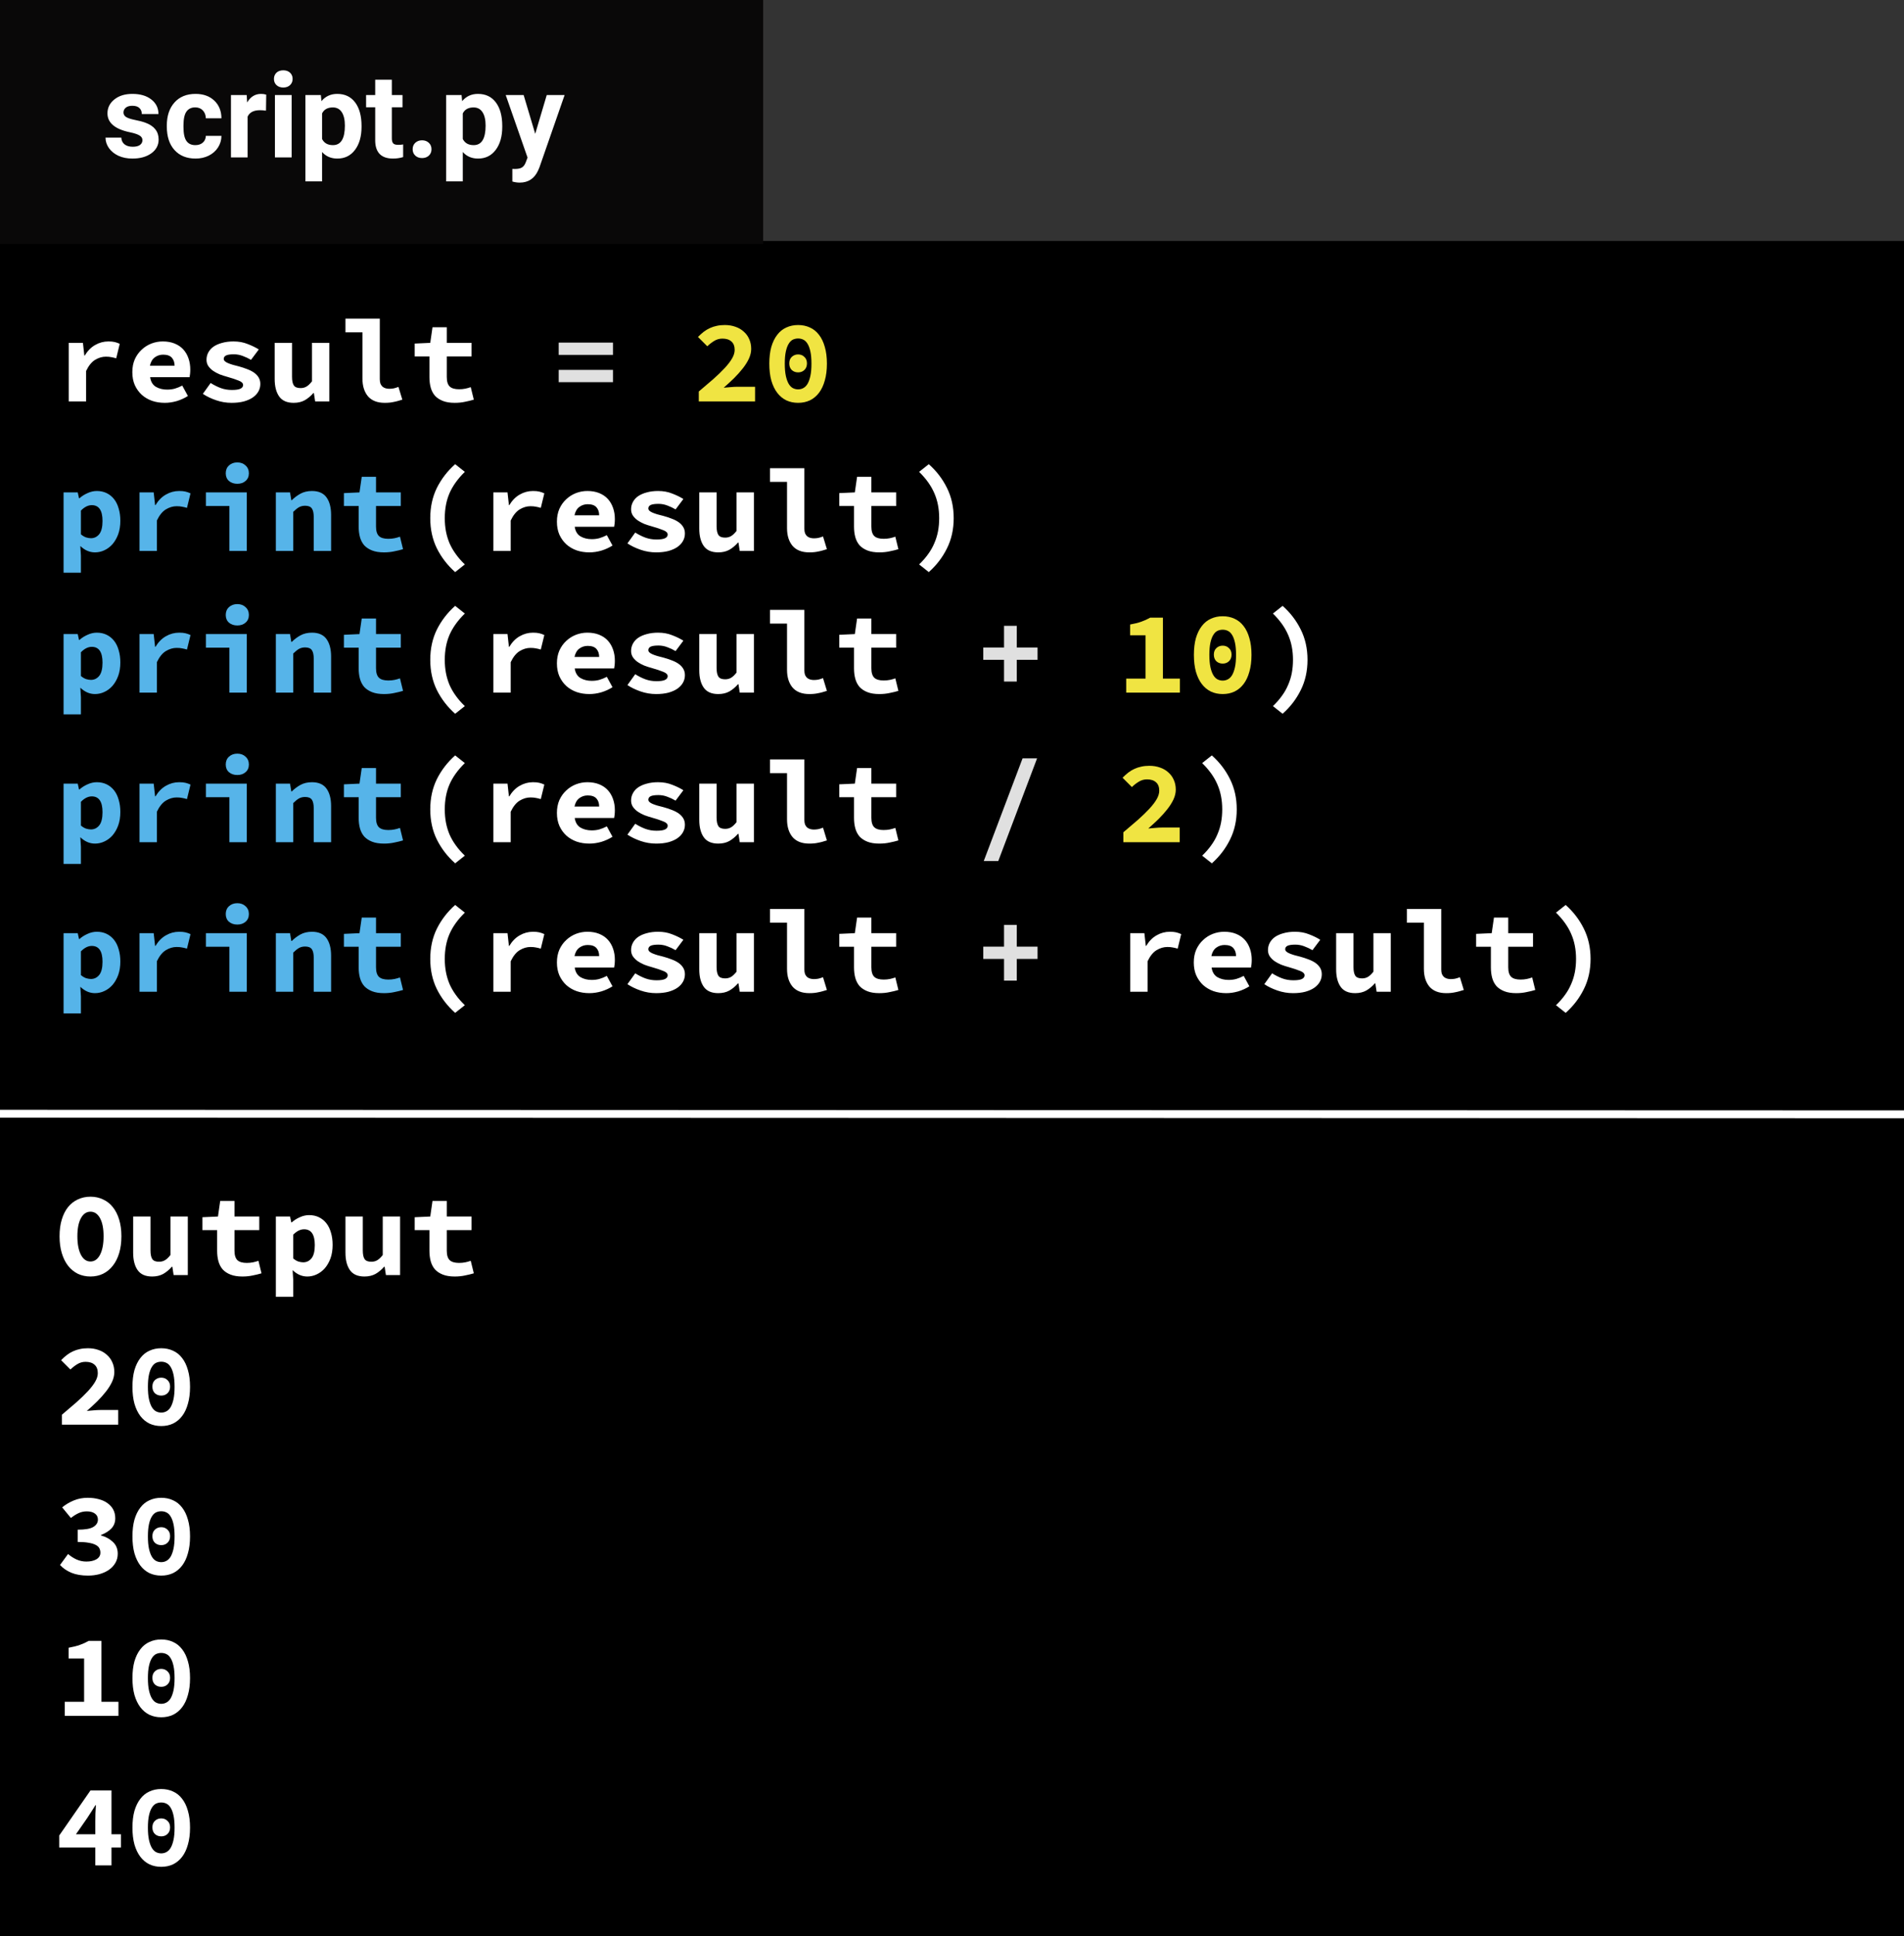 <svg width="242" height="246" viewBox="0 0 242 246" fill="none" xmlns="http://www.w3.org/2000/svg">
<rect width="242" height="246" fill="white"/>
<rect width="242" height="246" fill="black"/>
<path d="M7.87 179.74C8.55 179.17 9.17 178.64 9.73 178.15C10.29 177.65 10.77 177.185 11.17 176.755C11.57 176.325 11.88 175.92 12.1 175.54C12.32 175.16 12.43 174.8 12.43 174.46C12.43 173.99 12.295 173.635 12.025 173.395C11.755 173.145 11.37 173.02 10.87 173.02C10.49 173.02 10.14 173.12 9.82 173.32C9.51 173.51 9.22 173.735 8.95 173.995L7.765 172.81C8.015 172.56 8.26 172.34 8.5 172.15C8.75 171.96 9.01 171.805 9.28 171.685C9.56 171.555 9.85 171.46 10.15 171.4C10.46 171.33 10.8 171.295 11.17 171.295C11.67 171.295 12.125 171.37 12.535 171.52C12.945 171.66 13.295 171.865 13.585 172.135C13.885 172.395 14.115 172.71 14.275 173.08C14.445 173.45 14.53 173.865 14.53 174.325C14.53 174.725 14.435 175.135 14.245 175.555C14.055 175.965 13.795 176.38 13.465 176.8C13.145 177.21 12.775 177.625 12.355 178.045C11.935 178.455 11.495 178.86 11.035 179.26C11.305 179.23 11.595 179.205 11.905 179.185C12.225 179.155 12.51 179.14 12.76 179.14H15.025V181H7.87V179.74ZM20.494 181.18C19.944 181.18 19.444 181.075 18.994 180.865C18.544 180.645 18.159 180.325 17.839 179.905C17.519 179.485 17.269 178.965 17.089 178.345C16.919 177.725 16.834 177.01 16.834 176.2C16.834 175.39 16.919 174.68 17.089 174.07C17.269 173.46 17.519 172.95 17.839 172.54C18.159 172.12 18.544 171.81 18.994 171.61C19.444 171.4 19.944 171.295 20.494 171.295C21.044 171.295 21.544 171.4 21.994 171.61C22.444 171.81 22.829 172.12 23.149 172.54C23.469 172.95 23.714 173.46 23.884 174.07C24.064 174.68 24.154 175.39 24.154 176.2C24.154 177.01 24.064 177.725 23.884 178.345C23.714 178.965 23.469 179.485 23.149 179.905C22.829 180.325 22.444 180.645 21.994 180.865C21.544 181.075 21.044 181.18 20.494 181.18ZM20.494 173.005C20.254 173.005 20.029 173.055 19.819 173.155C19.619 173.255 19.444 173.43 19.294 173.68C19.144 173.92 19.024 174.245 18.934 174.655C18.844 175.065 18.799 175.58 18.799 176.2C18.799 176.82 18.844 177.34 18.934 177.76C19.024 178.17 19.144 178.505 19.294 178.765C19.444 179.015 19.619 179.195 19.819 179.305C20.029 179.415 20.254 179.47 20.494 179.47C20.734 179.47 20.954 179.415 21.154 179.305C21.364 179.195 21.544 179.015 21.694 178.765C21.844 178.505 21.964 178.17 22.054 177.76C22.144 177.34 22.189 176.82 22.189 176.2C22.189 175.58 22.144 175.065 22.054 174.655C21.964 174.245 21.844 173.92 21.694 173.68C21.544 173.43 21.364 173.255 21.154 173.155C20.954 173.055 20.734 173.005 20.494 173.005ZM20.494 177.31C20.174 177.31 19.904 177.21 19.684 177.01C19.474 176.8 19.369 176.52 19.369 176.17C19.369 175.82 19.474 175.545 19.684 175.345C19.904 175.135 20.174 175.03 20.494 175.03C20.814 175.03 21.079 175.135 21.289 175.345C21.509 175.545 21.619 175.82 21.619 176.17C21.619 176.52 21.509 176.8 21.289 177.01C21.079 177.21 20.814 177.31 20.494 177.31ZM8.65 197.435C8.97 197.715 9.325 197.945 9.715 198.125C10.115 198.305 10.535 198.395 10.975 198.395C11.495 198.395 11.92 198.3 12.25 198.11C12.59 197.91 12.76 197.63 12.76 197.27C12.76 197.06 12.715 196.87 12.625 196.7C12.535 196.53 12.38 196.39 12.16 196.28C11.94 196.16 11.645 196.07 11.275 196.01C10.905 195.94 10.44 195.905 9.88 195.905V194.345C10.82 194.345 11.48 194.23 11.86 194C12.25 193.76 12.445 193.45 12.445 193.07C12.445 192.74 12.32 192.485 12.07 192.305C11.82 192.115 11.475 192.02 11.035 192.02C10.655 192.02 10.305 192.095 9.985 192.245C9.665 192.395 9.34 192.6 9.01 192.86L7.9 191.51C8.37 191.13 8.87 190.835 9.4 190.625C9.94 190.405 10.52 190.295 11.14 190.295C11.66 190.295 12.135 190.355 12.565 190.475C12.995 190.585 13.365 190.755 13.675 190.985C13.985 191.205 14.225 191.475 14.395 191.795C14.565 192.115 14.65 192.485 14.65 192.905C14.65 193.405 14.49 193.83 14.17 194.18C13.85 194.52 13.405 194.8 12.835 195.02V195.08C13.435 195.24 13.94 195.515 14.35 195.905C14.76 196.285 14.965 196.785 14.965 197.405C14.965 197.845 14.86 198.24 14.65 198.59C14.45 198.93 14.175 199.22 13.825 199.46C13.485 199.69 13.085 199.87 12.625 200C12.165 200.12 11.685 200.18 11.185 200.18C10.365 200.18 9.66 200.06 9.07 199.82C8.48 199.57 8 199.24 7.63 198.83L8.65 197.435ZM20.494 200.18C19.944 200.18 19.444 200.075 18.994 199.865C18.544 199.645 18.159 199.325 17.839 198.905C17.519 198.485 17.269 197.965 17.089 197.345C16.919 196.725 16.834 196.01 16.834 195.2C16.834 194.39 16.919 193.68 17.089 193.07C17.269 192.46 17.519 191.95 17.839 191.54C18.159 191.12 18.544 190.81 18.994 190.61C19.444 190.4 19.944 190.295 20.494 190.295C21.044 190.295 21.544 190.4 21.994 190.61C22.444 190.81 22.829 191.12 23.149 191.54C23.469 191.95 23.714 192.46 23.884 193.07C24.064 193.68 24.154 194.39 24.154 195.2C24.154 196.01 24.064 196.725 23.884 197.345C23.714 197.965 23.469 198.485 23.149 198.905C22.829 199.325 22.444 199.645 21.994 199.865C21.544 200.075 21.044 200.18 20.494 200.18ZM20.494 192.005C20.254 192.005 20.029 192.055 19.819 192.155C19.619 192.255 19.444 192.43 19.294 192.68C19.144 192.92 19.024 193.245 18.934 193.655C18.844 194.065 18.799 194.58 18.799 195.2C18.799 195.82 18.844 196.34 18.934 196.76C19.024 197.17 19.144 197.505 19.294 197.765C19.444 198.015 19.619 198.195 19.819 198.305C20.029 198.415 20.254 198.47 20.494 198.47C20.734 198.47 20.954 198.415 21.154 198.305C21.364 198.195 21.544 198.015 21.694 197.765C21.844 197.505 21.964 197.17 22.054 196.76C22.144 196.34 22.189 195.82 22.189 195.2C22.189 194.58 22.144 194.065 22.054 193.655C21.964 193.245 21.844 192.92 21.694 192.68C21.544 192.43 21.364 192.255 21.154 192.155C20.954 192.055 20.734 192.005 20.494 192.005ZM20.494 196.31C20.174 196.31 19.904 196.21 19.684 196.01C19.474 195.8 19.369 195.52 19.369 195.17C19.369 194.82 19.474 194.545 19.684 194.345C19.904 194.135 20.174 194.03 20.494 194.03C20.814 194.03 21.079 194.135 21.289 194.345C21.509 194.545 21.619 194.82 21.619 195.17C21.619 195.52 21.509 195.8 21.289 196.01C21.079 196.21 20.814 196.31 20.494 196.31ZM15.055 216.215V218H8.23V216.215H10.69V210.71H8.725V209.345C9.285 209.245 9.76 209.125 10.15 208.985C10.55 208.845 10.925 208.675 11.275 208.475H12.895V216.215H15.055ZM20.494 218.18C19.944 218.18 19.444 218.075 18.994 217.865C18.544 217.645 18.159 217.325 17.839 216.905C17.519 216.485 17.269 215.965 17.089 215.345C16.919 214.725 16.834 214.01 16.834 213.2C16.834 212.39 16.919 211.68 17.089 211.07C17.269 210.46 17.519 209.95 17.839 209.54C18.159 209.12 18.544 208.81 18.994 208.61C19.444 208.4 19.944 208.295 20.494 208.295C21.044 208.295 21.544 208.4 21.994 208.61C22.444 208.81 22.829 209.12 23.149 209.54C23.469 209.95 23.714 210.46 23.884 211.07C24.064 211.68 24.154 212.39 24.154 213.2C24.154 214.01 24.064 214.725 23.884 215.345C23.714 215.965 23.469 216.485 23.149 216.905C22.829 217.325 22.444 217.645 21.994 217.865C21.544 218.075 21.044 218.18 20.494 218.18ZM20.494 210.005C20.254 210.005 20.029 210.055 19.819 210.155C19.619 210.255 19.444 210.43 19.294 210.68C19.144 210.92 19.024 211.245 18.934 211.655C18.844 212.065 18.799 212.58 18.799 213.2C18.799 213.82 18.844 214.34 18.934 214.76C19.024 215.17 19.144 215.505 19.294 215.765C19.444 216.015 19.619 216.195 19.819 216.305C20.029 216.415 20.254 216.47 20.494 216.47C20.734 216.47 20.954 216.415 21.154 216.305C21.364 216.195 21.544 216.015 21.694 215.765C21.844 215.505 21.964 215.17 22.054 214.76C22.144 214.34 22.189 213.82 22.189 213.2C22.189 212.58 22.144 212.065 22.054 211.655C21.964 211.245 21.844 210.92 21.694 210.68C21.544 210.43 21.364 210.255 21.154 210.155C20.954 210.055 20.734 210.005 20.494 210.005ZM20.494 214.31C20.174 214.31 19.904 214.21 19.684 214.01C19.474 213.8 19.369 213.52 19.369 213.17C19.369 212.82 19.474 212.545 19.684 212.345C19.904 212.135 20.174 212.03 20.494 212.03C20.814 212.03 21.079 212.135 21.289 212.345C21.509 212.545 21.619 212.82 21.619 213.17C21.619 213.52 21.509 213.8 21.289 214.01C21.079 214.21 20.814 214.31 20.494 214.31ZM12.115 233.04V231.435C12.115 231.135 12.12 230.79 12.13 230.4C12.15 230 12.17 229.65 12.19 229.35H12.13C11.97 229.62 11.8 229.89 11.62 230.16C11.44 230.43 11.265 230.7 11.095 230.97L9.655 233.04H12.115ZM15.37 234.72H14.17V237H12.115V234.72H7.525V233.205L11.5 227.475H14.17V233.04H15.37V234.72ZM20.494 237.18C19.944 237.18 19.444 237.075 18.994 236.865C18.544 236.645 18.159 236.325 17.839 235.905C17.519 235.485 17.269 234.965 17.089 234.345C16.919 233.725 16.834 233.01 16.834 232.2C16.834 231.39 16.919 230.68 17.089 230.07C17.269 229.46 17.519 228.95 17.839 228.54C18.159 228.12 18.544 227.81 18.994 227.61C19.444 227.4 19.944 227.295 20.494 227.295C21.044 227.295 21.544 227.4 21.994 227.61C22.444 227.81 22.829 228.12 23.149 228.54C23.469 228.95 23.714 229.46 23.884 230.07C24.064 230.68 24.154 231.39 24.154 232.2C24.154 233.01 24.064 233.725 23.884 234.345C23.714 234.965 23.469 235.485 23.149 235.905C22.829 236.325 22.444 236.645 21.994 236.865C21.544 237.075 21.044 237.18 20.494 237.18ZM20.494 229.005C20.254 229.005 20.029 229.055 19.819 229.155C19.619 229.255 19.444 229.43 19.294 229.68C19.144 229.92 19.024 230.245 18.934 230.655C18.844 231.065 18.799 231.58 18.799 232.2C18.799 232.82 18.844 233.34 18.934 233.76C19.024 234.17 19.144 234.505 19.294 234.765C19.444 235.015 19.619 235.195 19.819 235.305C20.029 235.415 20.254 235.47 20.494 235.47C20.734 235.47 20.954 235.415 21.154 235.305C21.364 235.195 21.544 235.015 21.694 234.765C21.844 234.505 21.964 234.17 22.054 233.76C22.144 233.34 22.189 232.82 22.189 232.2C22.189 231.58 22.144 231.065 22.054 230.655C21.964 230.245 21.844 229.92 21.694 229.68C21.544 229.43 21.364 229.255 21.154 229.155C20.954 229.055 20.734 229.005 20.494 229.005ZM20.494 233.31C20.174 233.31 19.904 233.21 19.684 233.01C19.474 232.8 19.369 232.52 19.369 232.17C19.369 231.82 19.474 231.545 19.684 231.345C19.904 231.135 20.174 231.03 20.494 231.03C20.814 231.03 21.079 231.135 21.289 231.345C21.509 231.545 21.619 231.82 21.619 232.17C21.619 232.52 21.509 232.8 21.289 233.01C21.079 233.21 20.814 233.31 20.494 233.31Z" fill="white"/>
<path d="M11.5 162.18C10.92 162.18 10.385 162.065 9.895 161.835C9.415 161.595 9 161.255 8.65 160.815C8.31 160.375 8.045 159.84 7.855 159.21C7.665 158.58 7.57 157.865 7.57 157.065C7.57 156.265 7.665 155.555 7.855 154.935C8.045 154.305 8.31 153.78 8.65 153.36C9 152.93 9.415 152.605 9.895 152.385C10.385 152.155 10.92 152.04 11.5 152.04C12.08 152.04 12.61 152.155 13.09 152.385C13.58 152.605 13.995 152.93 14.335 153.36C14.685 153.79 14.955 154.32 15.145 154.95C15.335 155.57 15.43 156.275 15.43 157.065C15.43 157.865 15.335 158.58 15.145 159.21C14.955 159.84 14.685 160.375 14.335 160.815C13.995 161.255 13.58 161.595 13.09 161.835C12.61 162.065 12.08 162.18 11.5 162.18ZM11.5 160.275C12.01 160.275 12.415 159.99 12.715 159.42C13.015 158.84 13.165 158.055 13.165 157.065C13.165 156.085 13.015 155.32 12.715 154.77C12.415 154.22 12.01 153.945 11.5 153.945C10.99 153.945 10.585 154.22 10.285 154.77C9.985 155.32 9.835 156.085 9.835 157.065C9.835 158.055 9.985 158.84 10.285 159.42C10.585 159.99 10.99 160.275 11.5 160.275ZM23.869 162H22.069L21.904 160.935H21.844C21.514 161.315 21.149 161.62 20.749 161.85C20.349 162.07 19.879 162.18 19.339 162.18C18.489 162.18 17.874 161.91 17.494 161.37C17.114 160.83 16.924 160.09 16.924 159.15V154.56H19.129V158.865C19.129 159.365 19.204 159.73 19.354 159.96C19.504 160.19 19.789 160.305 20.209 160.305C20.489 160.305 20.734 160.245 20.944 160.125C21.164 160.005 21.404 159.78 21.664 159.45V154.56H23.869V162ZM27.598 156.285H25.723V154.65L27.703 154.56L27.988 152.58H29.803V154.56H32.953V156.285H29.803V158.895C29.803 159.465 29.928 159.87 30.178 160.11C30.428 160.34 30.823 160.455 31.363 160.455C31.653 160.455 31.918 160.43 32.158 160.38C32.398 160.33 32.628 160.265 32.848 160.185L33.238 161.775C32.908 161.875 32.538 161.965 32.128 162.045C31.728 162.135 31.288 162.18 30.808 162.18C30.218 162.18 29.718 162.1 29.308 161.94C28.898 161.78 28.563 161.56 28.303 161.28C28.053 160.99 27.873 160.645 27.763 160.245C27.653 159.845 27.598 159.4 27.598 158.91V156.285ZM37.267 162.585V164.76H35.062V154.56H36.862L37.027 155.31H37.072C37.372 155.04 37.717 154.82 38.107 154.65C38.497 154.47 38.892 154.38 39.292 154.38C39.752 154.38 40.167 154.47 40.537 154.65C40.907 154.83 41.222 155.085 41.482 155.415C41.742 155.745 41.937 156.145 42.067 156.615C42.207 157.075 42.277 157.59 42.277 158.16C42.277 158.8 42.187 159.37 42.007 159.87C41.827 160.36 41.587 160.78 41.287 161.13C40.987 161.47 40.642 161.73 40.252 161.91C39.872 162.09 39.472 162.18 39.052 162.18C38.372 162.18 37.752 161.91 37.192 161.37L37.267 162.585ZM37.267 159.885C37.477 160.065 37.692 160.195 37.912 160.275C38.142 160.345 38.352 160.38 38.542 160.38C38.962 160.38 39.312 160.21 39.592 159.87C39.872 159.52 40.012 158.96 40.012 158.19C40.012 156.85 39.557 156.18 38.647 156.18C38.177 156.18 37.717 156.41 37.267 156.87V159.885ZM50.852 162H49.052L48.887 160.935H48.827C48.497 161.315 48.132 161.62 47.732 161.85C47.332 162.07 46.862 162.18 46.322 162.18C45.472 162.18 44.857 161.91 44.477 161.37C44.097 160.83 43.907 160.09 43.907 159.15V154.56H46.112V158.865C46.112 159.365 46.187 159.73 46.337 159.96C46.487 160.19 46.772 160.305 47.192 160.305C47.472 160.305 47.717 160.245 47.927 160.125C48.147 160.005 48.387 159.78 48.647 159.45V154.56H50.852V162ZM54.581 156.285H52.706V154.65L54.686 154.56L54.971 152.58H56.786V154.56H59.936V156.285H56.786V158.895C56.786 159.465 56.911 159.87 57.161 160.11C57.411 160.34 57.806 160.455 58.346 160.455C58.636 160.455 58.901 160.43 59.141 160.38C59.381 160.33 59.611 160.265 59.831 160.185L60.221 161.775C59.891 161.875 59.521 161.965 59.111 162.045C58.711 162.135 58.271 162.18 57.791 162.18C57.201 162.18 56.701 162.1 56.291 161.94C55.881 161.78 55.546 161.56 55.286 161.28C55.036 160.99 54.856 160.645 54.746 160.245C54.636 159.845 54.581 159.4 54.581 158.91V156.285Z" fill="white"/>
<rect x="96.75" width="145.25" height="30.602" fill="#333333"/>
<rect x="96.75" width="145.25" height="30.602" fill="#333333"/>
<rect width="97" height="31" fill="#090808"/>
<path d="M18.105 17.81C18.105 17.551 17.976 17.349 17.717 17.202C17.463 17.051 17.053 16.916 16.486 16.799C14.602 16.404 13.659 15.603 13.659 14.397C13.659 13.694 13.95 13.108 14.531 12.639C15.117 12.165 15.881 11.929 16.823 11.929C17.829 11.929 18.632 12.165 19.233 12.639C19.838 13.113 20.141 13.728 20.141 14.485H18.024C18.024 14.182 17.927 13.933 17.731 13.738C17.536 13.538 17.231 13.438 16.816 13.438C16.459 13.438 16.184 13.518 15.988 13.679C15.793 13.84 15.695 14.045 15.695 14.294C15.695 14.529 15.805 14.719 16.025 14.866C16.25 15.007 16.625 15.132 17.153 15.239C17.68 15.342 18.125 15.459 18.486 15.591C19.604 16.001 20.163 16.711 20.163 17.722C20.163 18.445 19.853 19.031 19.233 19.48C18.613 19.924 17.812 20.146 16.831 20.146C16.166 20.146 15.576 20.029 15.058 19.795C14.545 19.556 14.143 19.231 13.85 18.821C13.557 18.406 13.41 17.959 13.41 17.48H15.417C15.437 17.856 15.576 18.145 15.835 18.345C16.093 18.545 16.44 18.645 16.875 18.645C17.28 18.645 17.585 18.569 17.79 18.418C18 18.262 18.105 18.059 18.105 17.81ZM24.829 18.44C25.219 18.44 25.537 18.332 25.781 18.118C26.025 17.903 26.152 17.617 26.162 17.261H28.146C28.142 17.798 27.995 18.291 27.707 18.74C27.419 19.185 27.023 19.531 26.52 19.78C26.023 20.024 25.471 20.146 24.865 20.146C23.732 20.146 22.839 19.788 22.185 19.07C21.53 18.347 21.203 17.351 21.203 16.081V15.942C21.203 14.722 21.528 13.748 22.177 13.02C22.827 12.293 23.718 11.929 24.851 11.929C25.842 11.929 26.635 12.212 27.231 12.778C27.831 13.34 28.137 14.089 28.146 15.027H26.162C26.152 14.617 26.025 14.285 25.781 14.031C25.537 13.772 25.214 13.643 24.814 13.643C24.321 13.643 23.947 13.823 23.693 14.185C23.444 14.541 23.32 15.122 23.32 15.928V16.148C23.32 16.963 23.444 17.549 23.693 17.905C23.942 18.262 24.321 18.44 24.829 18.44ZM33.808 14.06C33.52 14.021 33.266 14.002 33.046 14.002C32.246 14.002 31.721 14.273 31.472 14.815V20H29.355V12.075H31.355L31.413 13.02C31.838 12.293 32.426 11.929 33.178 11.929C33.413 11.929 33.632 11.96 33.837 12.024L33.808 14.06ZM37.067 20H34.943V12.075H37.067V20ZM34.819 10.024C34.819 9.707 34.924 9.446 35.134 9.241C35.349 9.036 35.639 8.933 36.005 8.933C36.367 8.933 36.655 9.036 36.87 9.241C37.084 9.446 37.192 9.707 37.192 10.024C37.192 10.347 37.082 10.61 36.862 10.815C36.648 11.021 36.362 11.123 36.005 11.123C35.649 11.123 35.361 11.021 35.141 10.815C34.926 10.61 34.819 10.347 34.819 10.024ZM45.952 16.111C45.952 17.331 45.673 18.311 45.117 19.048C44.565 19.78 43.818 20.146 42.876 20.146C42.075 20.146 41.428 19.868 40.935 19.311V23.047H38.818V12.075H40.781L40.854 12.852C41.367 12.236 42.036 11.929 42.861 11.929C43.837 11.929 44.597 12.29 45.139 13.013C45.681 13.735 45.952 14.731 45.952 16.001V16.111ZM43.835 15.957C43.835 15.22 43.703 14.651 43.44 14.251C43.181 13.85 42.802 13.65 42.304 13.65C41.64 13.65 41.184 13.904 40.935 14.412V17.656C41.193 18.179 41.655 18.44 42.319 18.44C43.33 18.44 43.835 17.612 43.835 15.957ZM49.804 10.127V12.075H51.159V13.628H49.804V17.583C49.804 17.876 49.86 18.086 49.973 18.213C50.085 18.34 50.3 18.403 50.617 18.403C50.852 18.403 51.059 18.386 51.24 18.352V19.956C50.825 20.083 50.398 20.146 49.958 20.146C48.474 20.146 47.717 19.397 47.688 17.898V13.628H46.53V12.075H47.688V10.127H49.804ZM52.448 18.96C52.448 18.623 52.56 18.35 52.785 18.14C53.015 17.93 53.3 17.825 53.642 17.825C53.989 17.825 54.274 17.93 54.499 18.14C54.728 18.35 54.843 18.623 54.843 18.96C54.843 19.292 54.731 19.563 54.506 19.773C54.282 19.978 53.994 20.081 53.642 20.081C53.295 20.081 53.01 19.978 52.785 19.773C52.56 19.563 52.448 19.292 52.448 18.96ZM63.837 16.111C63.837 17.331 63.559 18.311 63.002 19.048C62.451 19.78 61.704 20.146 60.761 20.146C59.96 20.146 59.313 19.868 58.82 19.311V23.047H56.704V12.075H58.666L58.74 12.852C59.252 12.236 59.921 11.929 60.747 11.929C61.723 11.929 62.482 12.29 63.024 13.013C63.566 13.735 63.837 14.731 63.837 16.001V16.111ZM61.721 15.957C61.721 15.22 61.589 14.651 61.325 14.251C61.066 13.85 60.688 13.65 60.19 13.65C59.526 13.65 59.069 13.904 58.82 14.412V17.656C59.079 18.179 59.541 18.44 60.205 18.44C61.215 18.44 61.721 17.612 61.721 15.957ZM68.027 17.004L69.492 12.075H71.762L68.576 21.23L68.4 21.648C67.927 22.683 67.145 23.201 66.057 23.201C65.749 23.201 65.436 23.154 65.119 23.061V21.457L65.441 21.465C65.842 21.465 66.14 21.404 66.335 21.282C66.535 21.16 66.691 20.957 66.804 20.674L67.053 20.022L64.277 12.075H66.555L68.027 17.004Z" fill="white"/>
<line x1="0" y1="141.5" x2="242" y2="141.578" stroke="white"/>
<path d="M8.74 43.56H10.54L10.72 45.18H10.765C11.135 44.57 11.58 44.12 12.1 43.83C12.62 43.53 13.18 43.38 13.78 43.38C14.11 43.38 14.375 43.405 14.575 43.455C14.785 43.505 15 43.58 15.22 43.68L14.77 45.525C14.54 45.455 14.33 45.405 14.14 45.375C13.96 45.335 13.73 45.315 13.45 45.315C12.99 45.315 12.535 45.45 12.085 45.72C11.645 45.99 11.265 46.46 10.945 47.13V51H8.74V43.56ZM16.819 47.28C16.819 46.67 16.924 46.125 17.134 45.645C17.354 45.165 17.644 44.76 18.004 44.43C18.364 44.09 18.774 43.83 19.234 43.65C19.704 43.47 20.189 43.38 20.689 43.38C21.259 43.38 21.764 43.47 22.204 43.65C22.644 43.83 23.009 44.08 23.299 44.4C23.589 44.72 23.809 45.1 23.959 45.54C24.109 45.97 24.184 46.44 24.184 46.95C24.184 47.15 24.174 47.34 24.154 47.52C24.134 47.7 24.114 47.835 24.094 47.925H19.084C19.164 48.485 19.404 48.89 19.804 49.14C20.214 49.38 20.694 49.5 21.244 49.5C21.584 49.5 21.904 49.46 22.204 49.38C22.514 49.29 22.834 49.16 23.164 48.99L23.884 50.31C23.464 50.58 22.994 50.795 22.474 50.955C21.954 51.105 21.444 51.18 20.944 51.18C20.364 51.18 19.824 51.095 19.324 50.925C18.824 50.745 18.389 50.49 18.019 50.16C17.649 49.82 17.354 49.41 17.134 48.93C16.924 48.45 16.819 47.9 16.819 47.28ZM22.189 46.47C22.189 46.05 22.074 45.71 21.844 45.45C21.614 45.19 21.244 45.06 20.734 45.06C20.334 45.06 19.979 45.175 19.669 45.405C19.359 45.635 19.154 45.99 19.054 46.47H22.189ZM26.773 48.66C27.203 48.93 27.633 49.145 28.063 49.305C28.503 49.465 28.973 49.545 29.473 49.545C29.983 49.545 30.348 49.49 30.568 49.38C30.788 49.27 30.898 49.115 30.898 48.915C30.898 48.685 30.713 48.5 30.343 48.36C29.983 48.21 29.503 48.05 28.903 47.88C28.573 47.79 28.248 47.685 27.928 47.565C27.618 47.435 27.338 47.285 27.088 47.115C26.838 46.935 26.633 46.73 26.473 46.5C26.323 46.27 26.248 46.005 26.248 45.705C26.248 45.365 26.328 45.05 26.488 44.76C26.648 44.47 26.873 44.225 27.163 44.025C27.463 43.825 27.823 43.67 28.243 43.56C28.673 43.44 29.153 43.38 29.683 43.38C30.343 43.38 30.943 43.49 31.483 43.71C32.033 43.92 32.503 44.15 32.893 44.4L31.903 45.72C31.563 45.52 31.213 45.355 30.853 45.225C30.493 45.085 30.118 45.015 29.728 45.015C29.258 45.015 28.923 45.065 28.723 45.165C28.533 45.265 28.438 45.41 28.438 45.6C28.438 45.71 28.488 45.81 28.588 45.9C28.688 45.99 28.823 46.07 28.993 46.14C29.163 46.21 29.363 46.28 29.593 46.35C29.833 46.41 30.083 46.475 30.343 46.545C30.713 46.645 31.063 46.76 31.393 46.89C31.723 47.01 32.013 47.155 32.263 47.325C32.513 47.495 32.713 47.7 32.863 47.94C33.013 48.18 33.088 48.46 33.088 48.78C33.088 49.12 33.008 49.435 32.848 49.725C32.688 50.015 32.453 50.27 32.143 50.49C31.843 50.7 31.463 50.87 31.003 51C30.553 51.12 30.028 51.18 29.428 51.18C28.758 51.18 28.103 51.07 27.463 50.85C26.823 50.63 26.263 50.36 25.783 50.04L26.773 48.66ZM41.857 51H40.057L39.892 49.935H39.832C39.502 50.315 39.137 50.62 38.737 50.85C38.337 51.07 37.867 51.18 37.327 51.18C36.477 51.18 35.862 50.91 35.482 50.37C35.102 49.83 34.912 49.09 34.912 48.15V43.56H37.117V47.865C37.117 48.365 37.192 48.73 37.342 48.96C37.492 49.19 37.777 49.305 38.197 49.305C38.477 49.305 38.722 49.245 38.932 49.125C39.152 49.005 39.392 48.78 39.652 48.45V43.56H41.857V51ZM43.907 40.485H48.272V48.18C48.272 48.41 48.302 48.605 48.362 48.765C48.432 48.915 48.522 49.04 48.632 49.14C48.752 49.23 48.882 49.295 49.022 49.335C49.172 49.375 49.322 49.395 49.472 49.395C49.642 49.395 49.822 49.38 50.012 49.35C50.202 49.31 50.412 49.245 50.642 49.155L51.137 50.775C50.937 50.835 50.752 50.89 50.582 50.94C50.412 50.99 50.242 51.03 50.072 51.06C49.902 51.1 49.722 51.13 49.532 51.15C49.342 51.17 49.132 51.18 48.902 51.18C47.962 51.18 47.252 50.905 46.772 50.355C46.302 49.795 46.067 49.04 46.067 48.09V42.225H43.907V40.485ZM54.581 45.285H52.706V43.65L54.686 43.56L54.971 41.58H56.786V43.56H59.936V45.285H56.786V47.895C56.786 48.465 56.911 48.87 57.161 49.11C57.411 49.34 57.806 49.455 58.346 49.455C58.636 49.455 58.901 49.43 59.141 49.38C59.381 49.33 59.611 49.265 59.831 49.185L60.221 50.775C59.891 50.875 59.521 50.965 59.111 51.045C58.711 51.135 58.271 51.18 57.791 51.18C57.201 51.18 56.701 51.1 56.291 50.94C55.881 50.78 55.546 50.56 55.286 50.28C55.036 49.99 54.856 49.645 54.746 49.245C54.636 48.845 54.581 48.4 54.581 47.91V45.285ZM57.851 72.685C56.871 71.815 56.096 70.81 55.526 69.67C54.966 68.53 54.686 67.25 54.686 65.83C54.686 64.41 54.966 63.13 55.526 61.99C56.096 60.85 56.871 59.845 57.851 58.975L59.081 59.95C58.191 60.82 57.541 61.725 57.131 62.665C56.731 63.595 56.531 64.65 56.531 65.83C56.531 66.42 56.581 66.98 56.681 67.51C56.781 68.03 56.931 68.53 57.131 69.01C57.341 69.49 57.606 69.95 57.926 70.39C58.246 70.84 58.631 71.28 59.081 71.71L57.851 72.685ZM62.705 62.56H64.505L64.685 64.18H64.73C65.1 63.57 65.545 63.12 66.065 62.83C66.585 62.53 67.145 62.38 67.745 62.38C68.075 62.38 68.34 62.405 68.54 62.455C68.75 62.505 68.965 62.58 69.185 62.68L68.735 64.525C68.505 64.455 68.295 64.405 68.105 64.375C67.925 64.335 67.695 64.315 67.415 64.315C66.955 64.315 66.5 64.45 66.05 64.72C65.61 64.99 65.23 65.46 64.91 66.13V70H62.705V62.56ZM70.784 66.28C70.784 65.67 70.889 65.125 71.099 64.645C71.319 64.165 71.609 63.76 71.969 63.43C72.329 63.09 72.739 62.83 73.199 62.65C73.669 62.47 74.154 62.38 74.654 62.38C75.224 62.38 75.729 62.47 76.169 62.65C76.609 62.83 76.974 63.08 77.264 63.4C77.554 63.72 77.774 64.1 77.924 64.54C78.074 64.97 78.149 65.44 78.149 65.95C78.149 66.15 78.139 66.34 78.119 66.52C78.099 66.7 78.079 66.835 78.059 66.925H73.049C73.129 67.485 73.369 67.89 73.769 68.14C74.179 68.38 74.659 68.5 75.209 68.5C75.549 68.5 75.869 68.46 76.169 68.38C76.479 68.29 76.799 68.16 77.129 67.99L77.849 69.31C77.429 69.58 76.959 69.795 76.439 69.955C75.919 70.105 75.409 70.18 74.909 70.18C74.329 70.18 73.789 70.095 73.289 69.925C72.789 69.745 72.354 69.49 71.984 69.16C71.614 68.82 71.319 68.41 71.099 67.93C70.889 67.45 70.784 66.9 70.784 66.28ZM76.154 65.47C76.154 65.05 76.039 64.71 75.809 64.45C75.579 64.19 75.209 64.06 74.699 64.06C74.299 64.06 73.944 64.175 73.634 64.405C73.324 64.635 73.119 64.99 73.019 65.47H76.154ZM80.738 67.66C81.168 67.93 81.598 68.145 82.028 68.305C82.468 68.465 82.938 68.545 83.438 68.545C83.948 68.545 84.313 68.49 84.533 68.38C84.753 68.27 84.863 68.115 84.863 67.915C84.863 67.685 84.678 67.5 84.308 67.36C83.948 67.21 83.468 67.05 82.868 66.88C82.538 66.79 82.213 66.685 81.893 66.565C81.583 66.435 81.303 66.285 81.053 66.115C80.803 65.935 80.598 65.73 80.438 65.5C80.288 65.27 80.213 65.005 80.213 64.705C80.213 64.365 80.293 64.05 80.453 63.76C80.613 63.47 80.838 63.225 81.128 63.025C81.428 62.825 81.788 62.67 82.208 62.56C82.638 62.44 83.118 62.38 83.648 62.38C84.308 62.38 84.908 62.49 85.448 62.71C85.998 62.92 86.468 63.15 86.858 63.4L85.868 64.72C85.528 64.52 85.178 64.355 84.818 64.225C84.458 64.085 84.083 64.015 83.693 64.015C83.223 64.015 82.888 64.065 82.688 64.165C82.498 64.265 82.403 64.41 82.403 64.6C82.403 64.71 82.453 64.81 82.553 64.9C82.653 64.99 82.788 65.07 82.958 65.14C83.128 65.21 83.328 65.28 83.558 65.35C83.798 65.41 84.048 65.475 84.308 65.545C84.678 65.645 85.028 65.76 85.358 65.89C85.688 66.01 85.978 66.155 86.228 66.325C86.478 66.495 86.678 66.7 86.828 66.94C86.978 67.18 87.053 67.46 87.053 67.78C87.053 68.12 86.973 68.435 86.813 68.725C86.653 69.015 86.418 69.27 86.108 69.49C85.808 69.7 85.428 69.87 84.968 70C84.518 70.12 83.993 70.18 83.393 70.18C82.723 70.18 82.068 70.07 81.428 69.85C80.788 69.63 80.228 69.36 79.748 69.04L80.738 67.66ZM95.822 70H94.022L93.857 68.935H93.797C93.467 69.315 93.102 69.62 92.702 69.85C92.302 70.07 91.832 70.18 91.292 70.18C90.442 70.18 89.827 69.91 89.447 69.37C89.067 68.83 88.877 68.09 88.877 67.15V62.56H91.082V66.865C91.082 67.365 91.157 67.73 91.307 67.96C91.457 68.19 91.742 68.305 92.162 68.305C92.442 68.305 92.687 68.245 92.897 68.125C93.117 68.005 93.357 67.78 93.617 67.45V62.56H95.822V70ZM97.871 59.485H102.236V67.18C102.236 67.41 102.266 67.605 102.326 67.765C102.396 67.915 102.486 68.04 102.596 68.14C102.716 68.23 102.846 68.295 102.986 68.335C103.136 68.375 103.286 68.395 103.436 68.395C103.606 68.395 103.786 68.38 103.976 68.35C104.166 68.31 104.376 68.245 104.606 68.155L105.101 69.775C104.901 69.835 104.716 69.89 104.546 69.94C104.376 69.99 104.206 70.03 104.036 70.06C103.866 70.1 103.686 70.13 103.496 70.15C103.306 70.17 103.096 70.18 102.866 70.18C101.926 70.18 101.216 69.905 100.736 69.355C100.266 68.795 100.031 68.04 100.031 67.09V61.225H97.871V59.485ZM108.546 64.285H106.671V62.65L108.651 62.56L108.936 60.58H110.751V62.56H113.901V64.285H110.751V66.895C110.751 67.465 110.876 67.87 111.126 68.11C111.376 68.34 111.771 68.455 112.311 68.455C112.601 68.455 112.866 68.43 113.106 68.38C113.346 68.33 113.576 68.265 113.796 68.185L114.186 69.775C113.856 69.875 113.486 69.965 113.076 70.045C112.676 70.135 112.236 70.18 111.756 70.18C111.166 70.18 110.666 70.1 110.256 69.94C109.846 69.78 109.511 69.56 109.251 69.28C109.001 68.99 108.821 68.645 108.711 68.245C108.601 67.845 108.546 67.4 108.546 66.91V64.285ZM116.82 71.71C117.27 71.28 117.655 70.84 117.975 70.39C118.295 69.95 118.555 69.49 118.755 69.01C118.965 68.53 119.12 68.03 119.22 67.51C119.32 66.98 119.37 66.42 119.37 65.83C119.37 64.65 119.165 63.595 118.755 62.665C118.355 61.725 117.71 60.82 116.82 59.95L118.05 58.975C119.03 59.845 119.8 60.85 120.36 61.99C120.93 63.13 121.215 64.41 121.215 65.83C121.215 67.25 120.93 68.53 120.36 69.67C119.8 70.81 119.03 71.815 118.05 72.685L116.82 71.71ZM57.851 90.685C56.871 89.815 56.096 88.81 55.526 87.67C54.966 86.53 54.686 85.25 54.686 83.83C54.686 82.41 54.966 81.13 55.526 79.99C56.096 78.85 56.871 77.845 57.851 76.975L59.081 77.95C58.191 78.82 57.541 79.725 57.131 80.665C56.731 81.595 56.531 82.65 56.531 83.83C56.531 84.42 56.581 84.98 56.681 85.51C56.781 86.03 56.931 86.53 57.131 87.01C57.341 87.49 57.606 87.95 57.926 88.39C58.246 88.84 58.631 89.28 59.081 89.71L57.851 90.685ZM62.705 80.56H64.505L64.685 82.18H64.73C65.1 81.57 65.545 81.12 66.065 80.83C66.585 80.53 67.145 80.38 67.745 80.38C68.075 80.38 68.34 80.405 68.54 80.455C68.75 80.505 68.965 80.58 69.185 80.68L68.735 82.525C68.505 82.455 68.295 82.405 68.105 82.375C67.925 82.335 67.695 82.315 67.415 82.315C66.955 82.315 66.5 82.45 66.05 82.72C65.61 82.99 65.23 83.46 64.91 84.13V88H62.705V80.56ZM70.784 84.28C70.784 83.67 70.889 83.125 71.099 82.645C71.319 82.165 71.609 81.76 71.969 81.43C72.329 81.09 72.739 80.83 73.199 80.65C73.669 80.47 74.154 80.38 74.654 80.38C75.224 80.38 75.729 80.47 76.169 80.65C76.609 80.83 76.974 81.08 77.264 81.4C77.554 81.72 77.774 82.1 77.924 82.54C78.074 82.97 78.149 83.44 78.149 83.95C78.149 84.15 78.139 84.34 78.119 84.52C78.099 84.7 78.079 84.835 78.059 84.925H73.049C73.129 85.485 73.369 85.89 73.769 86.14C74.179 86.38 74.659 86.5 75.209 86.5C75.549 86.5 75.869 86.46 76.169 86.38C76.479 86.29 76.799 86.16 77.129 85.99L77.849 87.31C77.429 87.58 76.959 87.795 76.439 87.955C75.919 88.105 75.409 88.18 74.909 88.18C74.329 88.18 73.789 88.095 73.289 87.925C72.789 87.745 72.354 87.49 71.984 87.16C71.614 86.82 71.319 86.41 71.099 85.93C70.889 85.45 70.784 84.9 70.784 84.28ZM76.154 83.47C76.154 83.05 76.039 82.71 75.809 82.45C75.579 82.19 75.209 82.06 74.699 82.06C74.299 82.06 73.944 82.175 73.634 82.405C73.324 82.635 73.119 82.99 73.019 83.47H76.154ZM80.738 85.66C81.168 85.93 81.598 86.145 82.028 86.305C82.468 86.465 82.938 86.545 83.438 86.545C83.948 86.545 84.313 86.49 84.533 86.38C84.753 86.27 84.863 86.115 84.863 85.915C84.863 85.685 84.678 85.5 84.308 85.36C83.948 85.21 83.468 85.05 82.868 84.88C82.538 84.79 82.213 84.685 81.893 84.565C81.583 84.435 81.303 84.285 81.053 84.115C80.803 83.935 80.598 83.73 80.438 83.5C80.288 83.27 80.213 83.005 80.213 82.705C80.213 82.365 80.293 82.05 80.453 81.76C80.613 81.47 80.838 81.225 81.128 81.025C81.428 80.825 81.788 80.67 82.208 80.56C82.638 80.44 83.118 80.38 83.648 80.38C84.308 80.38 84.908 80.49 85.448 80.71C85.998 80.92 86.468 81.15 86.858 81.4L85.868 82.72C85.528 82.52 85.178 82.355 84.818 82.225C84.458 82.085 84.083 82.015 83.693 82.015C83.223 82.015 82.888 82.065 82.688 82.165C82.498 82.265 82.403 82.41 82.403 82.6C82.403 82.71 82.453 82.81 82.553 82.9C82.653 82.99 82.788 83.07 82.958 83.14C83.128 83.21 83.328 83.28 83.558 83.35C83.798 83.41 84.048 83.475 84.308 83.545C84.678 83.645 85.028 83.76 85.358 83.89C85.688 84.01 85.978 84.155 86.228 84.325C86.478 84.495 86.678 84.7 86.828 84.94C86.978 85.18 87.053 85.46 87.053 85.78C87.053 86.12 86.973 86.435 86.813 86.725C86.653 87.015 86.418 87.27 86.108 87.49C85.808 87.7 85.428 87.87 84.968 88C84.518 88.12 83.993 88.18 83.393 88.18C82.723 88.18 82.068 88.07 81.428 87.85C80.788 87.63 80.228 87.36 79.748 87.04L80.738 85.66ZM95.822 88H94.022L93.857 86.935H93.797C93.467 87.315 93.102 87.62 92.702 87.85C92.302 88.07 91.832 88.18 91.292 88.18C90.442 88.18 89.827 87.91 89.447 87.37C89.067 86.83 88.877 86.09 88.877 85.15V80.56H91.082V84.865C91.082 85.365 91.157 85.73 91.307 85.96C91.457 86.19 91.742 86.305 92.162 86.305C92.442 86.305 92.687 86.245 92.897 86.125C93.117 86.005 93.357 85.78 93.617 85.45V80.56H95.822V88ZM97.871 77.485H102.236V85.18C102.236 85.41 102.266 85.605 102.326 85.765C102.396 85.915 102.486 86.04 102.596 86.14C102.716 86.23 102.846 86.295 102.986 86.335C103.136 86.375 103.286 86.395 103.436 86.395C103.606 86.395 103.786 86.38 103.976 86.35C104.166 86.31 104.376 86.245 104.606 86.155L105.101 87.775C104.901 87.835 104.716 87.89 104.546 87.94C104.376 87.99 104.206 88.03 104.036 88.06C103.866 88.1 103.686 88.13 103.496 88.15C103.306 88.17 103.096 88.18 102.866 88.18C101.926 88.18 101.216 87.905 100.736 87.355C100.266 86.795 100.031 86.04 100.031 85.09V79.225H97.871V77.485ZM108.546 82.285H106.671V80.65L108.651 80.56L108.936 78.58H110.751V80.56H113.901V82.285H110.751V84.895C110.751 85.465 110.876 85.87 111.126 86.11C111.376 86.34 111.771 86.455 112.311 86.455C112.601 86.455 112.866 86.43 113.106 86.38C113.346 86.33 113.576 86.265 113.796 86.185L114.186 87.775C113.856 87.875 113.486 87.965 113.076 88.045C112.676 88.135 112.236 88.18 111.756 88.18C111.166 88.18 110.666 88.1 110.256 87.94C109.846 87.78 109.511 87.56 109.251 87.28C109.001 86.99 108.821 86.645 108.711 86.245C108.601 85.845 108.546 85.4 108.546 84.91V82.285ZM161.79 89.71C162.24 89.28 162.625 88.84 162.945 88.39C163.265 87.95 163.525 87.49 163.725 87.01C163.935 86.53 164.09 86.03 164.19 85.51C164.29 84.98 164.34 84.42 164.34 83.83C164.34 82.65 164.135 81.595 163.725 80.665C163.325 79.725 162.68 78.82 161.79 77.95L163.02 76.975C164 77.845 164.77 78.85 165.33 79.99C165.9 81.13 166.185 82.41 166.185 83.83C166.185 85.25 165.9 86.53 165.33 87.67C164.77 88.81 164 89.815 163.02 90.685L161.79 89.71ZM57.851 109.685C56.871 108.815 56.096 107.81 55.526 106.67C54.966 105.53 54.686 104.25 54.686 102.83C54.686 101.41 54.966 100.13 55.526 98.99C56.096 97.85 56.871 96.845 57.851 95.975L59.081 96.95C58.191 97.82 57.541 98.725 57.131 99.665C56.731 100.595 56.531 101.65 56.531 102.83C56.531 103.42 56.581 103.98 56.681 104.51C56.781 105.03 56.931 105.53 57.131 106.01C57.341 106.49 57.606 106.95 57.926 107.39C58.246 107.84 58.631 108.28 59.081 108.71L57.851 109.685ZM62.705 99.56H64.505L64.685 101.18H64.73C65.1 100.57 65.545 100.12 66.065 99.83C66.585 99.53 67.145 99.38 67.745 99.38C68.075 99.38 68.34 99.405 68.54 99.455C68.75 99.505 68.965 99.58 69.185 99.68L68.735 101.525C68.505 101.455 68.295 101.405 68.105 101.375C67.925 101.335 67.695 101.315 67.415 101.315C66.955 101.315 66.5 101.45 66.05 101.72C65.61 101.99 65.23 102.46 64.91 103.13V107H62.705V99.56ZM70.784 103.28C70.784 102.67 70.889 102.125 71.099 101.645C71.319 101.165 71.609 100.76 71.969 100.43C72.329 100.09 72.739 99.83 73.199 99.65C73.669 99.47 74.154 99.38 74.654 99.38C75.224 99.38 75.729 99.47 76.169 99.65C76.609 99.83 76.974 100.08 77.264 100.4C77.554 100.72 77.774 101.1 77.924 101.54C78.074 101.97 78.149 102.44 78.149 102.95C78.149 103.15 78.139 103.34 78.119 103.52C78.099 103.7 78.079 103.835 78.059 103.925H73.049C73.129 104.485 73.369 104.89 73.769 105.14C74.179 105.38 74.659 105.5 75.209 105.5C75.549 105.5 75.869 105.46 76.169 105.38C76.479 105.29 76.799 105.16 77.129 104.99L77.849 106.31C77.429 106.58 76.959 106.795 76.439 106.955C75.919 107.105 75.409 107.18 74.909 107.18C74.329 107.18 73.789 107.095 73.289 106.925C72.789 106.745 72.354 106.49 71.984 106.16C71.614 105.82 71.319 105.41 71.099 104.93C70.889 104.45 70.784 103.9 70.784 103.28ZM76.154 102.47C76.154 102.05 76.039 101.71 75.809 101.45C75.579 101.19 75.209 101.06 74.699 101.06C74.299 101.06 73.944 101.175 73.634 101.405C73.324 101.635 73.119 101.99 73.019 102.47H76.154ZM80.738 104.66C81.168 104.93 81.598 105.145 82.028 105.305C82.468 105.465 82.938 105.545 83.438 105.545C83.948 105.545 84.313 105.49 84.533 105.38C84.753 105.27 84.863 105.115 84.863 104.915C84.863 104.685 84.678 104.5 84.308 104.36C83.948 104.21 83.468 104.05 82.868 103.88C82.538 103.79 82.213 103.685 81.893 103.565C81.583 103.435 81.303 103.285 81.053 103.115C80.803 102.935 80.598 102.73 80.438 102.5C80.288 102.27 80.213 102.005 80.213 101.705C80.213 101.365 80.293 101.05 80.453 100.76C80.613 100.47 80.838 100.225 81.128 100.025C81.428 99.825 81.788 99.67 82.208 99.56C82.638 99.44 83.118 99.38 83.648 99.38C84.308 99.38 84.908 99.49 85.448 99.71C85.998 99.92 86.468 100.15 86.858 100.4L85.868 101.72C85.528 101.52 85.178 101.355 84.818 101.225C84.458 101.085 84.083 101.015 83.693 101.015C83.223 101.015 82.888 101.065 82.688 101.165C82.498 101.265 82.403 101.41 82.403 101.6C82.403 101.71 82.453 101.81 82.553 101.9C82.653 101.99 82.788 102.07 82.958 102.14C83.128 102.21 83.328 102.28 83.558 102.35C83.798 102.41 84.048 102.475 84.308 102.545C84.678 102.645 85.028 102.76 85.358 102.89C85.688 103.01 85.978 103.155 86.228 103.325C86.478 103.495 86.678 103.7 86.828 103.94C86.978 104.18 87.053 104.46 87.053 104.78C87.053 105.12 86.973 105.435 86.813 105.725C86.653 106.015 86.418 106.27 86.108 106.49C85.808 106.7 85.428 106.87 84.968 107C84.518 107.12 83.993 107.18 83.393 107.18C82.723 107.18 82.068 107.07 81.428 106.85C80.788 106.63 80.228 106.36 79.748 106.04L80.738 104.66ZM95.822 107H94.022L93.857 105.935H93.797C93.467 106.315 93.102 106.62 92.702 106.85C92.302 107.07 91.832 107.18 91.292 107.18C90.442 107.18 89.827 106.91 89.447 106.37C89.067 105.83 88.877 105.09 88.877 104.15V99.56H91.082V103.865C91.082 104.365 91.157 104.73 91.307 104.96C91.457 105.19 91.742 105.305 92.162 105.305C92.442 105.305 92.687 105.245 92.897 105.125C93.117 105.005 93.357 104.78 93.617 104.45V99.56H95.822V107ZM97.871 96.485H102.236V104.18C102.236 104.41 102.266 104.605 102.326 104.765C102.396 104.915 102.486 105.04 102.596 105.14C102.716 105.23 102.846 105.295 102.986 105.335C103.136 105.375 103.286 105.395 103.436 105.395C103.606 105.395 103.786 105.38 103.976 105.35C104.166 105.31 104.376 105.245 104.606 105.155L105.101 106.775C104.901 106.835 104.716 106.89 104.546 106.94C104.376 106.99 104.206 107.03 104.036 107.06C103.866 107.1 103.686 107.13 103.496 107.15C103.306 107.17 103.096 107.18 102.866 107.18C101.926 107.18 101.216 106.905 100.736 106.355C100.266 105.795 100.031 105.04 100.031 104.09V98.225H97.871V96.485ZM108.546 101.285H106.671V99.65L108.651 99.56L108.936 97.58H110.751V99.56H113.901V101.285H110.751V103.895C110.751 104.465 110.876 104.87 111.126 105.11C111.376 105.34 111.771 105.455 112.311 105.455C112.601 105.455 112.866 105.43 113.106 105.38C113.346 105.33 113.576 105.265 113.796 105.185L114.186 106.775C113.856 106.875 113.486 106.965 113.076 107.045C112.676 107.135 112.236 107.18 111.756 107.18C111.166 107.18 110.666 107.1 110.256 106.94C109.846 106.78 109.511 106.56 109.251 106.28C109.001 105.99 108.821 105.645 108.711 105.245C108.601 104.845 108.546 104.4 108.546 103.91V101.285ZM152.796 108.71C153.246 108.28 153.631 107.84 153.951 107.39C154.271 106.95 154.531 106.49 154.731 106.01C154.941 105.53 155.096 105.03 155.196 104.51C155.296 103.98 155.346 103.42 155.346 102.83C155.346 101.65 155.141 100.595 154.731 99.665C154.331 98.725 153.686 97.82 152.796 96.95L154.026 95.975C155.006 96.845 155.776 97.85 156.336 98.99C156.906 100.13 157.191 101.41 157.191 102.83C157.191 104.25 156.906 105.53 156.336 106.67C155.776 107.81 155.006 108.815 154.026 109.685L152.796 108.71ZM57.851 128.685C56.871 127.815 56.096 126.81 55.526 125.67C54.966 124.53 54.686 123.25 54.686 121.83C54.686 120.41 54.966 119.13 55.526 117.99C56.096 116.85 56.871 115.845 57.851 114.975L59.081 115.95C58.191 116.82 57.541 117.725 57.131 118.665C56.731 119.595 56.531 120.65 56.531 121.83C56.531 122.42 56.581 122.98 56.681 123.51C56.781 124.03 56.931 124.53 57.131 125.01C57.341 125.49 57.606 125.95 57.926 126.39C58.246 126.84 58.631 127.28 59.081 127.71L57.851 128.685ZM62.705 118.56H64.505L64.685 120.18H64.73C65.1 119.57 65.545 119.12 66.065 118.83C66.585 118.53 67.145 118.38 67.745 118.38C68.075 118.38 68.34 118.405 68.54 118.455C68.75 118.505 68.965 118.58 69.185 118.68L68.735 120.525C68.505 120.455 68.295 120.405 68.105 120.375C67.925 120.335 67.695 120.315 67.415 120.315C66.955 120.315 66.5 120.45 66.05 120.72C65.61 120.99 65.23 121.46 64.91 122.13V126H62.705V118.56ZM70.784 122.28C70.784 121.67 70.889 121.125 71.099 120.645C71.319 120.165 71.609 119.76 71.969 119.43C72.329 119.09 72.739 118.83 73.199 118.65C73.669 118.47 74.154 118.38 74.654 118.38C75.224 118.38 75.729 118.47 76.169 118.65C76.609 118.83 76.974 119.08 77.264 119.4C77.554 119.72 77.774 120.1 77.924 120.54C78.074 120.97 78.149 121.44 78.149 121.95C78.149 122.15 78.139 122.34 78.119 122.52C78.099 122.7 78.079 122.835 78.059 122.925H73.049C73.129 123.485 73.369 123.89 73.769 124.14C74.179 124.38 74.659 124.5 75.209 124.5C75.549 124.5 75.869 124.46 76.169 124.38C76.479 124.29 76.799 124.16 77.129 123.99L77.849 125.31C77.429 125.58 76.959 125.795 76.439 125.955C75.919 126.105 75.409 126.18 74.909 126.18C74.329 126.18 73.789 126.095 73.289 125.925C72.789 125.745 72.354 125.49 71.984 125.16C71.614 124.82 71.319 124.41 71.099 123.93C70.889 123.45 70.784 122.9 70.784 122.28ZM76.154 121.47C76.154 121.05 76.039 120.71 75.809 120.45C75.579 120.19 75.209 120.06 74.699 120.06C74.299 120.06 73.944 120.175 73.634 120.405C73.324 120.635 73.119 120.99 73.019 121.47H76.154ZM80.738 123.66C81.168 123.93 81.598 124.145 82.028 124.305C82.468 124.465 82.938 124.545 83.438 124.545C83.948 124.545 84.313 124.49 84.533 124.38C84.753 124.27 84.863 124.115 84.863 123.915C84.863 123.685 84.678 123.5 84.308 123.36C83.948 123.21 83.468 123.05 82.868 122.88C82.538 122.79 82.213 122.685 81.893 122.565C81.583 122.435 81.303 122.285 81.053 122.115C80.803 121.935 80.598 121.73 80.438 121.5C80.288 121.27 80.213 121.005 80.213 120.705C80.213 120.365 80.293 120.05 80.453 119.76C80.613 119.47 80.838 119.225 81.128 119.025C81.428 118.825 81.788 118.67 82.208 118.56C82.638 118.44 83.118 118.38 83.648 118.38C84.308 118.38 84.908 118.49 85.448 118.71C85.998 118.92 86.468 119.15 86.858 119.4L85.868 120.72C85.528 120.52 85.178 120.355 84.818 120.225C84.458 120.085 84.083 120.015 83.693 120.015C83.223 120.015 82.888 120.065 82.688 120.165C82.498 120.265 82.403 120.41 82.403 120.6C82.403 120.71 82.453 120.81 82.553 120.9C82.653 120.99 82.788 121.07 82.958 121.14C83.128 121.21 83.328 121.28 83.558 121.35C83.798 121.41 84.048 121.475 84.308 121.545C84.678 121.645 85.028 121.76 85.358 121.89C85.688 122.01 85.978 122.155 86.228 122.325C86.478 122.495 86.678 122.7 86.828 122.94C86.978 123.18 87.053 123.46 87.053 123.78C87.053 124.12 86.973 124.435 86.813 124.725C86.653 125.015 86.418 125.27 86.108 125.49C85.808 125.7 85.428 125.87 84.968 126C84.518 126.12 83.993 126.18 83.393 126.18C82.723 126.18 82.068 126.07 81.428 125.85C80.788 125.63 80.228 125.36 79.748 125.04L80.738 123.66ZM95.822 126H94.022L93.857 124.935H93.797C93.467 125.315 93.102 125.62 92.702 125.85C92.302 126.07 91.832 126.18 91.292 126.18C90.442 126.18 89.827 125.91 89.447 125.37C89.067 124.83 88.877 124.09 88.877 123.15V118.56H91.082V122.865C91.082 123.365 91.157 123.73 91.307 123.96C91.457 124.19 91.742 124.305 92.162 124.305C92.442 124.305 92.687 124.245 92.897 124.125C93.117 124.005 93.357 123.78 93.617 123.45V118.56H95.822V126ZM97.871 115.485H102.236V123.18C102.236 123.41 102.266 123.605 102.326 123.765C102.396 123.915 102.486 124.04 102.596 124.14C102.716 124.23 102.846 124.295 102.986 124.335C103.136 124.375 103.286 124.395 103.436 124.395C103.606 124.395 103.786 124.38 103.976 124.35C104.166 124.31 104.376 124.245 104.606 124.155L105.101 125.775C104.901 125.835 104.716 125.89 104.546 125.94C104.376 125.99 104.206 126.03 104.036 126.06C103.866 126.1 103.686 126.13 103.496 126.15C103.306 126.17 103.096 126.18 102.866 126.18C101.926 126.18 101.216 125.905 100.736 125.355C100.266 124.795 100.031 124.04 100.031 123.09V117.225H97.871V115.485ZM108.546 120.285H106.671V118.65L108.651 118.56L108.936 116.58H110.751V118.56H113.901V120.285H110.751V122.895C110.751 123.465 110.876 123.87 111.126 124.11C111.376 124.34 111.771 124.455 112.311 124.455C112.601 124.455 112.866 124.43 113.106 124.38C113.346 124.33 113.576 124.265 113.796 124.185L114.186 125.775C113.856 125.875 113.486 125.965 113.076 126.045C112.676 126.135 112.236 126.18 111.756 126.18C111.166 126.18 110.666 126.1 110.256 125.94C109.846 125.78 109.511 125.56 109.251 125.28C109.001 124.99 108.821 124.645 108.711 124.245C108.601 123.845 108.546 123.4 108.546 122.91V120.285ZM143.652 118.56H145.452L145.632 120.18H145.677C146.047 119.57 146.492 119.12 147.012 118.83C147.532 118.53 148.092 118.38 148.692 118.38C149.022 118.38 149.287 118.405 149.487 118.455C149.697 118.505 149.912 118.58 150.132 118.68L149.682 120.525C149.452 120.455 149.242 120.405 149.052 120.375C148.872 120.335 148.642 120.315 148.362 120.315C147.902 120.315 147.447 120.45 146.997 120.72C146.557 120.99 146.177 121.46 145.857 122.13V126H143.652V118.56ZM151.731 122.28C151.731 121.67 151.836 121.125 152.046 120.645C152.266 120.165 152.556 119.76 152.916 119.43C153.276 119.09 153.686 118.83 154.146 118.65C154.616 118.47 155.101 118.38 155.601 118.38C156.171 118.38 156.676 118.47 157.116 118.65C157.556 118.83 157.921 119.08 158.211 119.4C158.501 119.72 158.721 120.1 158.871 120.54C159.021 120.97 159.096 121.44 159.096 121.95C159.096 122.15 159.086 122.34 159.066 122.52C159.046 122.7 159.026 122.835 159.006 122.925H153.996C154.076 123.485 154.316 123.89 154.716 124.14C155.126 124.38 155.606 124.5 156.156 124.5C156.496 124.5 156.816 124.46 157.116 124.38C157.426 124.29 157.746 124.16 158.076 123.99L158.796 125.31C158.376 125.58 157.906 125.795 157.386 125.955C156.866 126.105 156.356 126.18 155.856 126.18C155.276 126.18 154.736 126.095 154.236 125.925C153.736 125.745 153.301 125.49 152.931 125.16C152.561 124.82 152.266 124.41 152.046 123.93C151.836 123.45 151.731 122.9 151.731 122.28ZM157.101 121.47C157.101 121.05 156.986 120.71 156.756 120.45C156.526 120.19 156.156 120.06 155.646 120.06C155.246 120.06 154.891 120.175 154.581 120.405C154.271 120.635 154.066 120.99 153.966 121.47H157.101ZM161.685 123.66C162.115 123.93 162.545 124.145 162.975 124.305C163.415 124.465 163.885 124.545 164.385 124.545C164.895 124.545 165.26 124.49 165.48 124.38C165.7 124.27 165.81 124.115 165.81 123.915C165.81 123.685 165.625 123.5 165.255 123.36C164.895 123.21 164.415 123.05 163.815 122.88C163.485 122.79 163.16 122.685 162.84 122.565C162.53 122.435 162.25 122.285 162 122.115C161.75 121.935 161.545 121.73 161.385 121.5C161.235 121.27 161.16 121.005 161.16 120.705C161.16 120.365 161.24 120.05 161.4 119.76C161.56 119.47 161.785 119.225 162.075 119.025C162.375 118.825 162.735 118.67 163.155 118.56C163.585 118.44 164.065 118.38 164.595 118.38C165.255 118.38 165.855 118.49 166.395 118.71C166.945 118.92 167.415 119.15 167.805 119.4L166.815 120.72C166.475 120.52 166.125 120.355 165.765 120.225C165.405 120.085 165.03 120.015 164.64 120.015C164.17 120.015 163.835 120.065 163.635 120.165C163.445 120.265 163.35 120.41 163.35 120.6C163.35 120.71 163.4 120.81 163.5 120.9C163.6 120.99 163.735 121.07 163.905 121.14C164.075 121.21 164.275 121.28 164.505 121.35C164.745 121.41 164.995 121.475 165.255 121.545C165.625 121.645 165.975 121.76 166.305 121.89C166.635 122.01 166.925 122.155 167.175 122.325C167.425 122.495 167.625 122.7 167.775 122.94C167.925 123.18 168 123.46 168 123.78C168 124.12 167.92 124.435 167.76 124.725C167.6 125.015 167.365 125.27 167.055 125.49C166.755 125.7 166.375 125.87 165.915 126C165.465 126.12 164.94 126.18 164.34 126.18C163.67 126.18 163.015 126.07 162.375 125.85C161.735 125.63 161.175 125.36 160.695 125.04L161.685 123.66ZM176.77 126H174.97L174.805 124.935H174.745C174.415 125.315 174.05 125.62 173.65 125.85C173.25 126.07 172.78 126.18 172.24 126.18C171.39 126.18 170.775 125.91 170.395 125.37C170.015 124.83 169.825 124.09 169.825 123.15V118.56H172.03V122.865C172.03 123.365 172.105 123.73 172.255 123.96C172.405 124.19 172.69 124.305 173.11 124.305C173.39 124.305 173.635 124.245 173.845 124.125C174.065 124.005 174.305 123.78 174.565 123.45V118.56H176.77V126ZM178.819 115.485H183.184V123.18C183.184 123.41 183.214 123.605 183.274 123.765C183.344 123.915 183.434 124.04 183.544 124.14C183.664 124.23 183.794 124.295 183.934 124.335C184.084 124.375 184.234 124.395 184.384 124.395C184.554 124.395 184.734 124.38 184.924 124.35C185.114 124.31 185.324 124.245 185.554 124.155L186.049 125.775C185.849 125.835 185.664 125.89 185.494 125.94C185.324 125.99 185.154 126.03 184.984 126.06C184.814 126.1 184.634 126.13 184.444 126.15C184.254 126.17 184.044 126.18 183.814 126.18C182.874 126.18 182.164 125.905 181.684 125.355C181.214 124.795 180.979 124.04 180.979 123.09V117.225H178.819V115.485ZM189.493 120.285H187.618V118.65L189.598 118.56L189.883 116.58H191.698V118.56H194.848V120.285H191.698V122.895C191.698 123.465 191.823 123.87 192.073 124.11C192.323 124.34 192.718 124.455 193.258 124.455C193.548 124.455 193.813 124.43 194.053 124.38C194.293 124.33 194.523 124.265 194.743 124.185L195.133 125.775C194.803 125.875 194.433 125.965 194.023 126.045C193.623 126.135 193.183 126.18 192.703 126.18C192.113 126.18 191.613 126.1 191.203 125.94C190.793 125.78 190.458 125.56 190.198 125.28C189.948 124.99 189.768 124.645 189.658 124.245C189.548 123.845 189.493 123.4 189.493 122.91V120.285ZM197.767 127.71C198.217 127.28 198.602 126.84 198.922 126.39C199.242 125.95 199.502 125.49 199.702 125.01C199.912 124.53 200.067 124.03 200.167 123.51C200.267 122.98 200.317 122.42 200.317 121.83C200.317 120.65 200.112 119.595 199.702 118.665C199.302 117.725 198.657 116.82 197.767 115.95L198.997 114.975C199.977 115.845 200.747 116.85 201.307 117.99C201.877 119.13 202.162 120.41 202.162 121.83C202.162 123.25 201.877 124.53 201.307 125.67C200.747 126.81 199.977 127.815 198.997 128.685L197.767 127.71Z" fill="white"/>
<path d="M10.285 70.585V72.76H8.08V62.56H9.88L10.045 63.31H10.09C10.39 63.04 10.735 62.82 11.125 62.65C11.515 62.47 11.91 62.38 12.31 62.38C12.77 62.38 13.185 62.47 13.555 62.65C13.925 62.83 14.24 63.085 14.5 63.415C14.76 63.745 14.955 64.145 15.085 64.615C15.225 65.075 15.295 65.59 15.295 66.16C15.295 66.8 15.205 67.37 15.025 67.87C14.845 68.36 14.605 68.78 14.305 69.13C14.005 69.47 13.66 69.73 13.27 69.91C12.89 70.09 12.49 70.18 12.07 70.18C11.39 70.18 10.77 69.91 10.21 69.37L10.285 70.585ZM10.285 67.885C10.495 68.065 10.71 68.195 10.93 68.275C11.16 68.345 11.37 68.38 11.56 68.38C11.98 68.38 12.33 68.21 12.61 67.87C12.89 67.52 13.03 66.96 13.03 66.19C13.03 64.85 12.575 64.18 11.665 64.18C11.195 64.18 10.735 64.41 10.285 64.87V67.885ZM17.734 62.56H19.534L19.714 64.18H19.759C20.129 63.57 20.574 63.12 21.094 62.83C21.614 62.53 22.174 62.38 22.774 62.38C23.104 62.38 23.369 62.405 23.569 62.455C23.779 62.505 23.994 62.58 24.214 62.68L23.764 64.525C23.534 64.455 23.324 64.405 23.134 64.375C22.954 64.335 22.724 64.315 22.444 64.315C21.984 64.315 21.529 64.45 21.079 64.72C20.639 64.99 20.259 65.46 19.939 66.13V70H17.734V62.56ZM26.173 62.56H31.363V70H29.158V64.285H26.173V62.56ZM30.163 61.465C29.733 61.465 29.378 61.345 29.098 61.105C28.828 60.865 28.693 60.54 28.693 60.13C28.693 59.72 28.828 59.39 29.098 59.14C29.378 58.88 29.733 58.75 30.163 58.75C30.593 58.75 30.943 58.88 31.213 59.14C31.493 59.39 31.633 59.72 31.633 60.13C31.633 60.54 31.493 60.865 31.213 61.105C30.943 61.345 30.593 61.465 30.163 61.465ZM35.062 62.56H36.862L37.027 63.55H37.087C37.407 63.23 37.772 62.955 38.182 62.725C38.602 62.495 39.092 62.38 39.652 62.38C40.492 62.38 41.107 62.65 41.497 63.19C41.887 63.73 42.082 64.47 42.082 65.41V70H39.877V65.695C39.877 65.195 39.797 64.83 39.637 64.6C39.477 64.37 39.192 64.255 38.782 64.255C38.482 64.255 38.217 64.32 37.987 64.45C37.767 64.58 37.527 64.775 37.267 65.035V70H35.062V62.56ZM45.587 64.285H43.712V62.65L45.692 62.56L45.977 60.58H47.792V62.56H50.942V64.285H47.792V66.895C47.792 67.465 47.917 67.87 48.167 68.11C48.417 68.34 48.812 68.455 49.352 68.455C49.642 68.455 49.907 68.43 50.147 68.38C50.387 68.33 50.617 68.265 50.837 68.185L51.227 69.775C50.897 69.875 50.527 69.965 50.117 70.045C49.717 70.135 49.277 70.18 48.797 70.18C48.207 70.18 47.707 70.1 47.297 69.94C46.887 69.78 46.552 69.56 46.292 69.28C46.042 68.99 45.862 68.645 45.752 68.245C45.642 67.845 45.587 67.4 45.587 66.91V64.285ZM10.285 88.585V90.76H8.08V80.56H9.88L10.045 81.31H10.09C10.39 81.04 10.735 80.82 11.125 80.65C11.515 80.47 11.91 80.38 12.31 80.38C12.77 80.38 13.185 80.47 13.555 80.65C13.925 80.83 14.24 81.085 14.5 81.415C14.76 81.745 14.955 82.145 15.085 82.615C15.225 83.075 15.295 83.59 15.295 84.16C15.295 84.8 15.205 85.37 15.025 85.87C14.845 86.36 14.605 86.78 14.305 87.13C14.005 87.47 13.66 87.73 13.27 87.91C12.89 88.09 12.49 88.18 12.07 88.18C11.39 88.18 10.77 87.91 10.21 87.37L10.285 88.585ZM10.285 85.885C10.495 86.065 10.71 86.195 10.93 86.275C11.16 86.345 11.37 86.38 11.56 86.38C11.98 86.38 12.33 86.21 12.61 85.87C12.89 85.52 13.03 84.96 13.03 84.19C13.03 82.85 12.575 82.18 11.665 82.18C11.195 82.18 10.735 82.41 10.285 82.87V85.885ZM17.734 80.56H19.534L19.714 82.18H19.759C20.129 81.57 20.574 81.12 21.094 80.83C21.614 80.53 22.174 80.38 22.774 80.38C23.104 80.38 23.369 80.405 23.569 80.455C23.779 80.505 23.994 80.58 24.214 80.68L23.764 82.525C23.534 82.455 23.324 82.405 23.134 82.375C22.954 82.335 22.724 82.315 22.444 82.315C21.984 82.315 21.529 82.45 21.079 82.72C20.639 82.99 20.259 83.46 19.939 84.13V88H17.734V80.56ZM26.173 80.56H31.363V88H29.158V82.285H26.173V80.56ZM30.163 79.465C29.733 79.465 29.378 79.345 29.098 79.105C28.828 78.865 28.693 78.54 28.693 78.13C28.693 77.72 28.828 77.39 29.098 77.14C29.378 76.88 29.733 76.75 30.163 76.75C30.593 76.75 30.943 76.88 31.213 77.14C31.493 77.39 31.633 77.72 31.633 78.13C31.633 78.54 31.493 78.865 31.213 79.105C30.943 79.345 30.593 79.465 30.163 79.465ZM35.062 80.56H36.862L37.027 81.55H37.087C37.407 81.23 37.772 80.955 38.182 80.725C38.602 80.495 39.092 80.38 39.652 80.38C40.492 80.38 41.107 80.65 41.497 81.19C41.887 81.73 42.082 82.47 42.082 83.41V88H39.877V83.695C39.877 83.195 39.797 82.83 39.637 82.6C39.477 82.37 39.192 82.255 38.782 82.255C38.482 82.255 38.217 82.32 37.987 82.45C37.767 82.58 37.527 82.775 37.267 83.035V88H35.062V80.56ZM45.587 82.285H43.712V80.65L45.692 80.56L45.977 78.58H47.792V80.56H50.942V82.285H47.792V84.895C47.792 85.465 47.917 85.87 48.167 86.11C48.417 86.34 48.812 86.455 49.352 86.455C49.642 86.455 49.907 86.43 50.147 86.38C50.387 86.33 50.617 86.265 50.837 86.185L51.227 87.775C50.897 87.875 50.527 87.965 50.117 88.045C49.717 88.135 49.277 88.18 48.797 88.18C48.207 88.18 47.707 88.1 47.297 87.94C46.887 87.78 46.552 87.56 46.292 87.28C46.042 86.99 45.862 86.645 45.752 86.245C45.642 85.845 45.587 85.4 45.587 84.91V82.285ZM10.285 107.585V109.76H8.08V99.56H9.88L10.045 100.31H10.09C10.39 100.04 10.735 99.82 11.125 99.65C11.515 99.47 11.91 99.38 12.31 99.38C12.77 99.38 13.185 99.47 13.555 99.65C13.925 99.83 14.24 100.085 14.5 100.415C14.76 100.745 14.955 101.145 15.085 101.615C15.225 102.075 15.295 102.59 15.295 103.16C15.295 103.8 15.205 104.37 15.025 104.87C14.845 105.36 14.605 105.78 14.305 106.13C14.005 106.47 13.66 106.73 13.27 106.91C12.89 107.09 12.49 107.18 12.07 107.18C11.39 107.18 10.77 106.91 10.21 106.37L10.285 107.585ZM10.285 104.885C10.495 105.065 10.71 105.195 10.93 105.275C11.16 105.345 11.37 105.38 11.56 105.38C11.98 105.38 12.33 105.21 12.61 104.87C12.89 104.52 13.03 103.96 13.03 103.19C13.03 101.85 12.575 101.18 11.665 101.18C11.195 101.18 10.735 101.41 10.285 101.87V104.885ZM17.734 99.56H19.534L19.714 101.18H19.759C20.129 100.57 20.574 100.12 21.094 99.83C21.614 99.53 22.174 99.38 22.774 99.38C23.104 99.38 23.369 99.405 23.569 99.455C23.779 99.505 23.994 99.58 24.214 99.68L23.764 101.525C23.534 101.455 23.324 101.405 23.134 101.375C22.954 101.335 22.724 101.315 22.444 101.315C21.984 101.315 21.529 101.45 21.079 101.72C20.639 101.99 20.259 102.46 19.939 103.13V107H17.734V99.56ZM26.173 99.56H31.363V107H29.158V101.285H26.173V99.56ZM30.163 98.465C29.733 98.465 29.378 98.345 29.098 98.105C28.828 97.865 28.693 97.54 28.693 97.13C28.693 96.72 28.828 96.39 29.098 96.14C29.378 95.88 29.733 95.75 30.163 95.75C30.593 95.75 30.943 95.88 31.213 96.14C31.493 96.39 31.633 96.72 31.633 97.13C31.633 97.54 31.493 97.865 31.213 98.105C30.943 98.345 30.593 98.465 30.163 98.465ZM35.062 99.56H36.862L37.027 100.55H37.087C37.407 100.23 37.772 99.955 38.182 99.725C38.602 99.495 39.092 99.38 39.652 99.38C40.492 99.38 41.107 99.65 41.497 100.19C41.887 100.73 42.082 101.47 42.082 102.41V107H39.877V102.695C39.877 102.195 39.797 101.83 39.637 101.6C39.477 101.37 39.192 101.255 38.782 101.255C38.482 101.255 38.217 101.32 37.987 101.45C37.767 101.58 37.527 101.775 37.267 102.035V107H35.062V99.56ZM45.587 101.285H43.712V99.65L45.692 99.56L45.977 97.58H47.792V99.56H50.942V101.285H47.792V103.895C47.792 104.465 47.917 104.87 48.167 105.11C48.417 105.34 48.812 105.455 49.352 105.455C49.642 105.455 49.907 105.43 50.147 105.38C50.387 105.33 50.617 105.265 50.837 105.185L51.227 106.775C50.897 106.875 50.527 106.965 50.117 107.045C49.717 107.135 49.277 107.18 48.797 107.18C48.207 107.18 47.707 107.1 47.297 106.94C46.887 106.78 46.552 106.56 46.292 106.28C46.042 105.99 45.862 105.645 45.752 105.245C45.642 104.845 45.587 104.4 45.587 103.91V101.285ZM10.285 126.585V128.76H8.08V118.56H9.88L10.045 119.31H10.09C10.39 119.04 10.735 118.82 11.125 118.65C11.515 118.47 11.91 118.38 12.31 118.38C12.77 118.38 13.185 118.47 13.555 118.65C13.925 118.83 14.24 119.085 14.5 119.415C14.76 119.745 14.955 120.145 15.085 120.615C15.225 121.075 15.295 121.59 15.295 122.16C15.295 122.8 15.205 123.37 15.025 123.87C14.845 124.36 14.605 124.78 14.305 125.13C14.005 125.47 13.66 125.73 13.27 125.91C12.89 126.09 12.49 126.18 12.07 126.18C11.39 126.18 10.77 125.91 10.21 125.37L10.285 126.585ZM10.285 123.885C10.495 124.065 10.71 124.195 10.93 124.275C11.16 124.345 11.37 124.38 11.56 124.38C11.98 124.38 12.33 124.21 12.61 123.87C12.89 123.52 13.03 122.96 13.03 122.19C13.03 120.85 12.575 120.18 11.665 120.18C11.195 120.18 10.735 120.41 10.285 120.87V123.885ZM17.734 118.56H19.534L19.714 120.18H19.759C20.129 119.57 20.574 119.12 21.094 118.83C21.614 118.53 22.174 118.38 22.774 118.38C23.104 118.38 23.369 118.405 23.569 118.455C23.779 118.505 23.994 118.58 24.214 118.68L23.764 120.525C23.534 120.455 23.324 120.405 23.134 120.375C22.954 120.335 22.724 120.315 22.444 120.315C21.984 120.315 21.529 120.45 21.079 120.72C20.639 120.99 20.259 121.46 19.939 122.13V126H17.734V118.56ZM26.173 118.56H31.363V126H29.158V120.285H26.173V118.56ZM30.163 117.465C29.733 117.465 29.378 117.345 29.098 117.105C28.828 116.865 28.693 116.54 28.693 116.13C28.693 115.72 28.828 115.39 29.098 115.14C29.378 114.88 29.733 114.75 30.163 114.75C30.593 114.75 30.943 114.88 31.213 115.14C31.493 115.39 31.633 115.72 31.633 116.13C31.633 116.54 31.493 116.865 31.213 117.105C30.943 117.345 30.593 117.465 30.163 117.465ZM35.062 118.56H36.862L37.027 119.55H37.087C37.407 119.23 37.772 118.955 38.182 118.725C38.602 118.495 39.092 118.38 39.652 118.38C40.492 118.38 41.107 118.65 41.497 119.19C41.887 119.73 42.082 120.47 42.082 121.41V126H39.877V121.695C39.877 121.195 39.797 120.83 39.637 120.6C39.477 120.37 39.192 120.255 38.782 120.255C38.482 120.255 38.217 120.32 37.987 120.45C37.767 120.58 37.527 120.775 37.267 121.035V126H35.062V118.56ZM45.587 120.285H43.712V118.65L45.692 118.56L45.977 116.58H47.792V118.56H50.942V120.285H47.792V122.895C47.792 123.465 47.917 123.87 48.167 124.11C48.417 124.34 48.812 124.455 49.352 124.455C49.642 124.455 49.907 124.43 50.147 124.38C50.387 124.33 50.617 124.265 50.837 124.185L51.227 125.775C50.897 125.875 50.527 125.965 50.117 126.045C49.717 126.135 49.277 126.18 48.797 126.18C48.207 126.18 47.707 126.1 47.297 125.94C46.887 125.78 46.552 125.56 46.292 125.28C46.042 124.99 45.862 124.645 45.752 124.245C45.642 123.845 45.587 123.4 45.587 122.91V120.285Z" fill="#56B4E9"/>
<path d="M71.009 43.53H77.909V45.09H71.009V43.53ZM71.009 46.995H77.909V48.555H71.009V46.995ZM127.614 83.83H124.974V82.27H127.614V79.51H129.234V82.27H131.874V83.83H129.234V86.59H127.614V83.83ZM126.879 109.4H125.034L129.969 96.35H131.814L126.879 109.4ZM127.614 121.83H124.974V120.27H127.614V117.51H129.234V120.27H131.874V121.83H129.234V124.59H127.614V121.83Z" fill="#E0E0E0"/>
<path d="M88.817 49.74C89.497 49.17 90.117 48.64 90.677 48.15C91.237 47.65 91.717 47.185 92.117 46.755C92.517 46.325 92.827 45.92 93.047 45.54C93.267 45.16 93.377 44.8 93.377 44.46C93.377 43.99 93.242 43.635 92.972 43.395C92.702 43.145 92.317 43.02 91.817 43.02C91.437 43.02 91.087 43.12 90.767 43.32C90.457 43.51 90.167 43.735 89.897 43.995L88.712 42.81C88.962 42.56 89.207 42.34 89.447 42.15C89.697 41.96 89.957 41.805 90.227 41.685C90.507 41.555 90.797 41.46 91.097 41.4C91.407 41.33 91.747 41.295 92.117 41.295C92.617 41.295 93.072 41.37 93.482 41.52C93.892 41.66 94.242 41.865 94.532 42.135C94.832 42.395 95.062 42.71 95.222 43.08C95.392 43.45 95.477 43.865 95.477 44.325C95.477 44.725 95.382 45.135 95.192 45.555C95.002 45.965 94.742 46.38 94.412 46.8C94.092 47.21 93.722 47.625 93.302 48.045C92.882 48.455 92.442 48.86 91.982 49.26C92.252 49.23 92.542 49.205 92.852 49.185C93.172 49.155 93.457 49.14 93.707 49.14H95.972V51H88.817V49.74ZM101.441 51.18C100.891 51.18 100.391 51.075 99.941 50.865C99.491 50.645 99.106 50.325 98.786 49.905C98.466 49.485 98.216 48.965 98.036 48.345C97.866 47.725 97.781 47.01 97.781 46.2C97.781 45.39 97.866 44.68 98.036 44.07C98.216 43.46 98.466 42.95 98.786 42.54C99.106 42.12 99.491 41.81 99.941 41.61C100.391 41.4 100.891 41.295 101.441 41.295C101.991 41.295 102.491 41.4 102.941 41.61C103.391 41.81 103.776 42.12 104.096 42.54C104.416 42.95 104.661 43.46 104.831 44.07C105.011 44.68 105.101 45.39 105.101 46.2C105.101 47.01 105.011 47.725 104.831 48.345C104.661 48.965 104.416 49.485 104.096 49.905C103.776 50.325 103.391 50.645 102.941 50.865C102.491 51.075 101.991 51.18 101.441 51.18ZM101.441 43.005C101.201 43.005 100.976 43.055 100.766 43.155C100.566 43.255 100.391 43.43 100.241 43.68C100.091 43.92 99.971 44.245 99.881 44.655C99.791 45.065 99.746 45.58 99.746 46.2C99.746 46.82 99.791 47.34 99.881 47.76C99.971 48.17 100.091 48.505 100.241 48.765C100.391 49.015 100.566 49.195 100.766 49.305C100.976 49.415 101.201 49.47 101.441 49.47C101.681 49.47 101.901 49.415 102.101 49.305C102.311 49.195 102.491 49.015 102.641 48.765C102.791 48.505 102.911 48.17 103.001 47.76C103.091 47.34 103.136 46.82 103.136 46.2C103.136 45.58 103.091 45.065 103.001 44.655C102.911 44.245 102.791 43.92 102.641 43.68C102.491 43.43 102.311 43.255 102.101 43.155C101.901 43.055 101.681 43.005 101.441 43.005ZM101.441 47.31C101.121 47.31 100.851 47.21 100.631 47.01C100.421 46.8 100.316 46.52 100.316 46.17C100.316 45.82 100.421 45.545 100.631 45.345C100.851 45.135 101.121 45.03 101.441 45.03C101.761 45.03 102.026 45.135 102.236 45.345C102.456 45.545 102.566 45.82 102.566 46.17C102.566 46.52 102.456 46.8 102.236 47.01C102.026 47.21 101.761 47.31 101.441 47.31ZM149.967 86.215V88H143.142V86.215H145.602V80.71H143.637V79.345C144.197 79.245 144.672 79.125 145.062 78.985C145.462 78.845 145.837 78.675 146.187 78.475H147.807V86.215H149.967ZM155.406 88.18C154.856 88.18 154.356 88.075 153.906 87.865C153.456 87.645 153.071 87.325 152.751 86.905C152.431 86.485 152.181 85.965 152.001 85.345C151.831 84.725 151.746 84.01 151.746 83.2C151.746 82.39 151.831 81.68 152.001 81.07C152.181 80.46 152.431 79.95 152.751 79.54C153.071 79.12 153.456 78.81 153.906 78.61C154.356 78.4 154.856 78.295 155.406 78.295C155.956 78.295 156.456 78.4 156.906 78.61C157.356 78.81 157.741 79.12 158.061 79.54C158.381 79.95 158.626 80.46 158.796 81.07C158.976 81.68 159.066 82.39 159.066 83.2C159.066 84.01 158.976 84.725 158.796 85.345C158.626 85.965 158.381 86.485 158.061 86.905C157.741 87.325 157.356 87.645 156.906 87.865C156.456 88.075 155.956 88.18 155.406 88.18ZM155.406 80.005C155.166 80.005 154.941 80.055 154.731 80.155C154.531 80.255 154.356 80.43 154.206 80.68C154.056 80.92 153.936 81.245 153.846 81.655C153.756 82.065 153.711 82.58 153.711 83.2C153.711 83.82 153.756 84.34 153.846 84.76C153.936 85.17 154.056 85.505 154.206 85.765C154.356 86.015 154.531 86.195 154.731 86.305C154.941 86.415 155.166 86.47 155.406 86.47C155.646 86.47 155.866 86.415 156.066 86.305C156.276 86.195 156.456 86.015 156.606 85.765C156.756 85.505 156.876 85.17 156.966 84.76C157.056 84.34 157.101 83.82 157.101 83.2C157.101 82.58 157.056 82.065 156.966 81.655C156.876 81.245 156.756 80.92 156.606 80.68C156.456 80.43 156.276 80.255 156.066 80.155C155.866 80.055 155.646 80.005 155.406 80.005ZM155.406 84.31C155.086 84.31 154.816 84.21 154.596 84.01C154.386 83.8 154.281 83.52 154.281 83.17C154.281 82.82 154.386 82.545 154.596 82.345C154.816 82.135 155.086 82.03 155.406 82.03C155.726 82.03 155.991 82.135 156.201 82.345C156.421 82.545 156.531 82.82 156.531 83.17C156.531 83.52 156.421 83.8 156.201 84.01C155.991 84.21 155.726 84.31 155.406 84.31ZM142.782 105.74C143.462 105.17 144.082 104.64 144.642 104.15C145.202 103.65 145.682 103.185 146.082 102.755C146.482 102.325 146.792 101.92 147.012 101.54C147.232 101.16 147.342 100.8 147.342 100.46C147.342 99.99 147.207 99.635 146.937 99.395C146.667 99.145 146.282 99.02 145.782 99.02C145.402 99.02 145.052 99.12 144.732 99.32C144.422 99.51 144.132 99.735 143.862 99.995L142.677 98.81C142.927 98.56 143.172 98.34 143.412 98.15C143.662 97.96 143.922 97.805 144.192 97.685C144.472 97.555 144.762 97.46 145.062 97.4C145.372 97.33 145.712 97.295 146.082 97.295C146.582 97.295 147.037 97.37 147.447 97.52C147.857 97.66 148.207 97.865 148.497 98.135C148.797 98.395 149.027 98.71 149.187 99.08C149.357 99.45 149.442 99.865 149.442 100.325C149.442 100.725 149.347 101.135 149.157 101.555C148.967 101.965 148.707 102.38 148.377 102.8C148.057 103.21 147.687 103.625 147.267 104.045C146.847 104.455 146.407 104.86 145.947 105.26C146.217 105.23 146.507 105.205 146.817 105.185C147.137 105.155 147.422 105.14 147.672 105.14H149.937V107H142.782V105.74Z" fill="#F0E442"/>
</svg>
